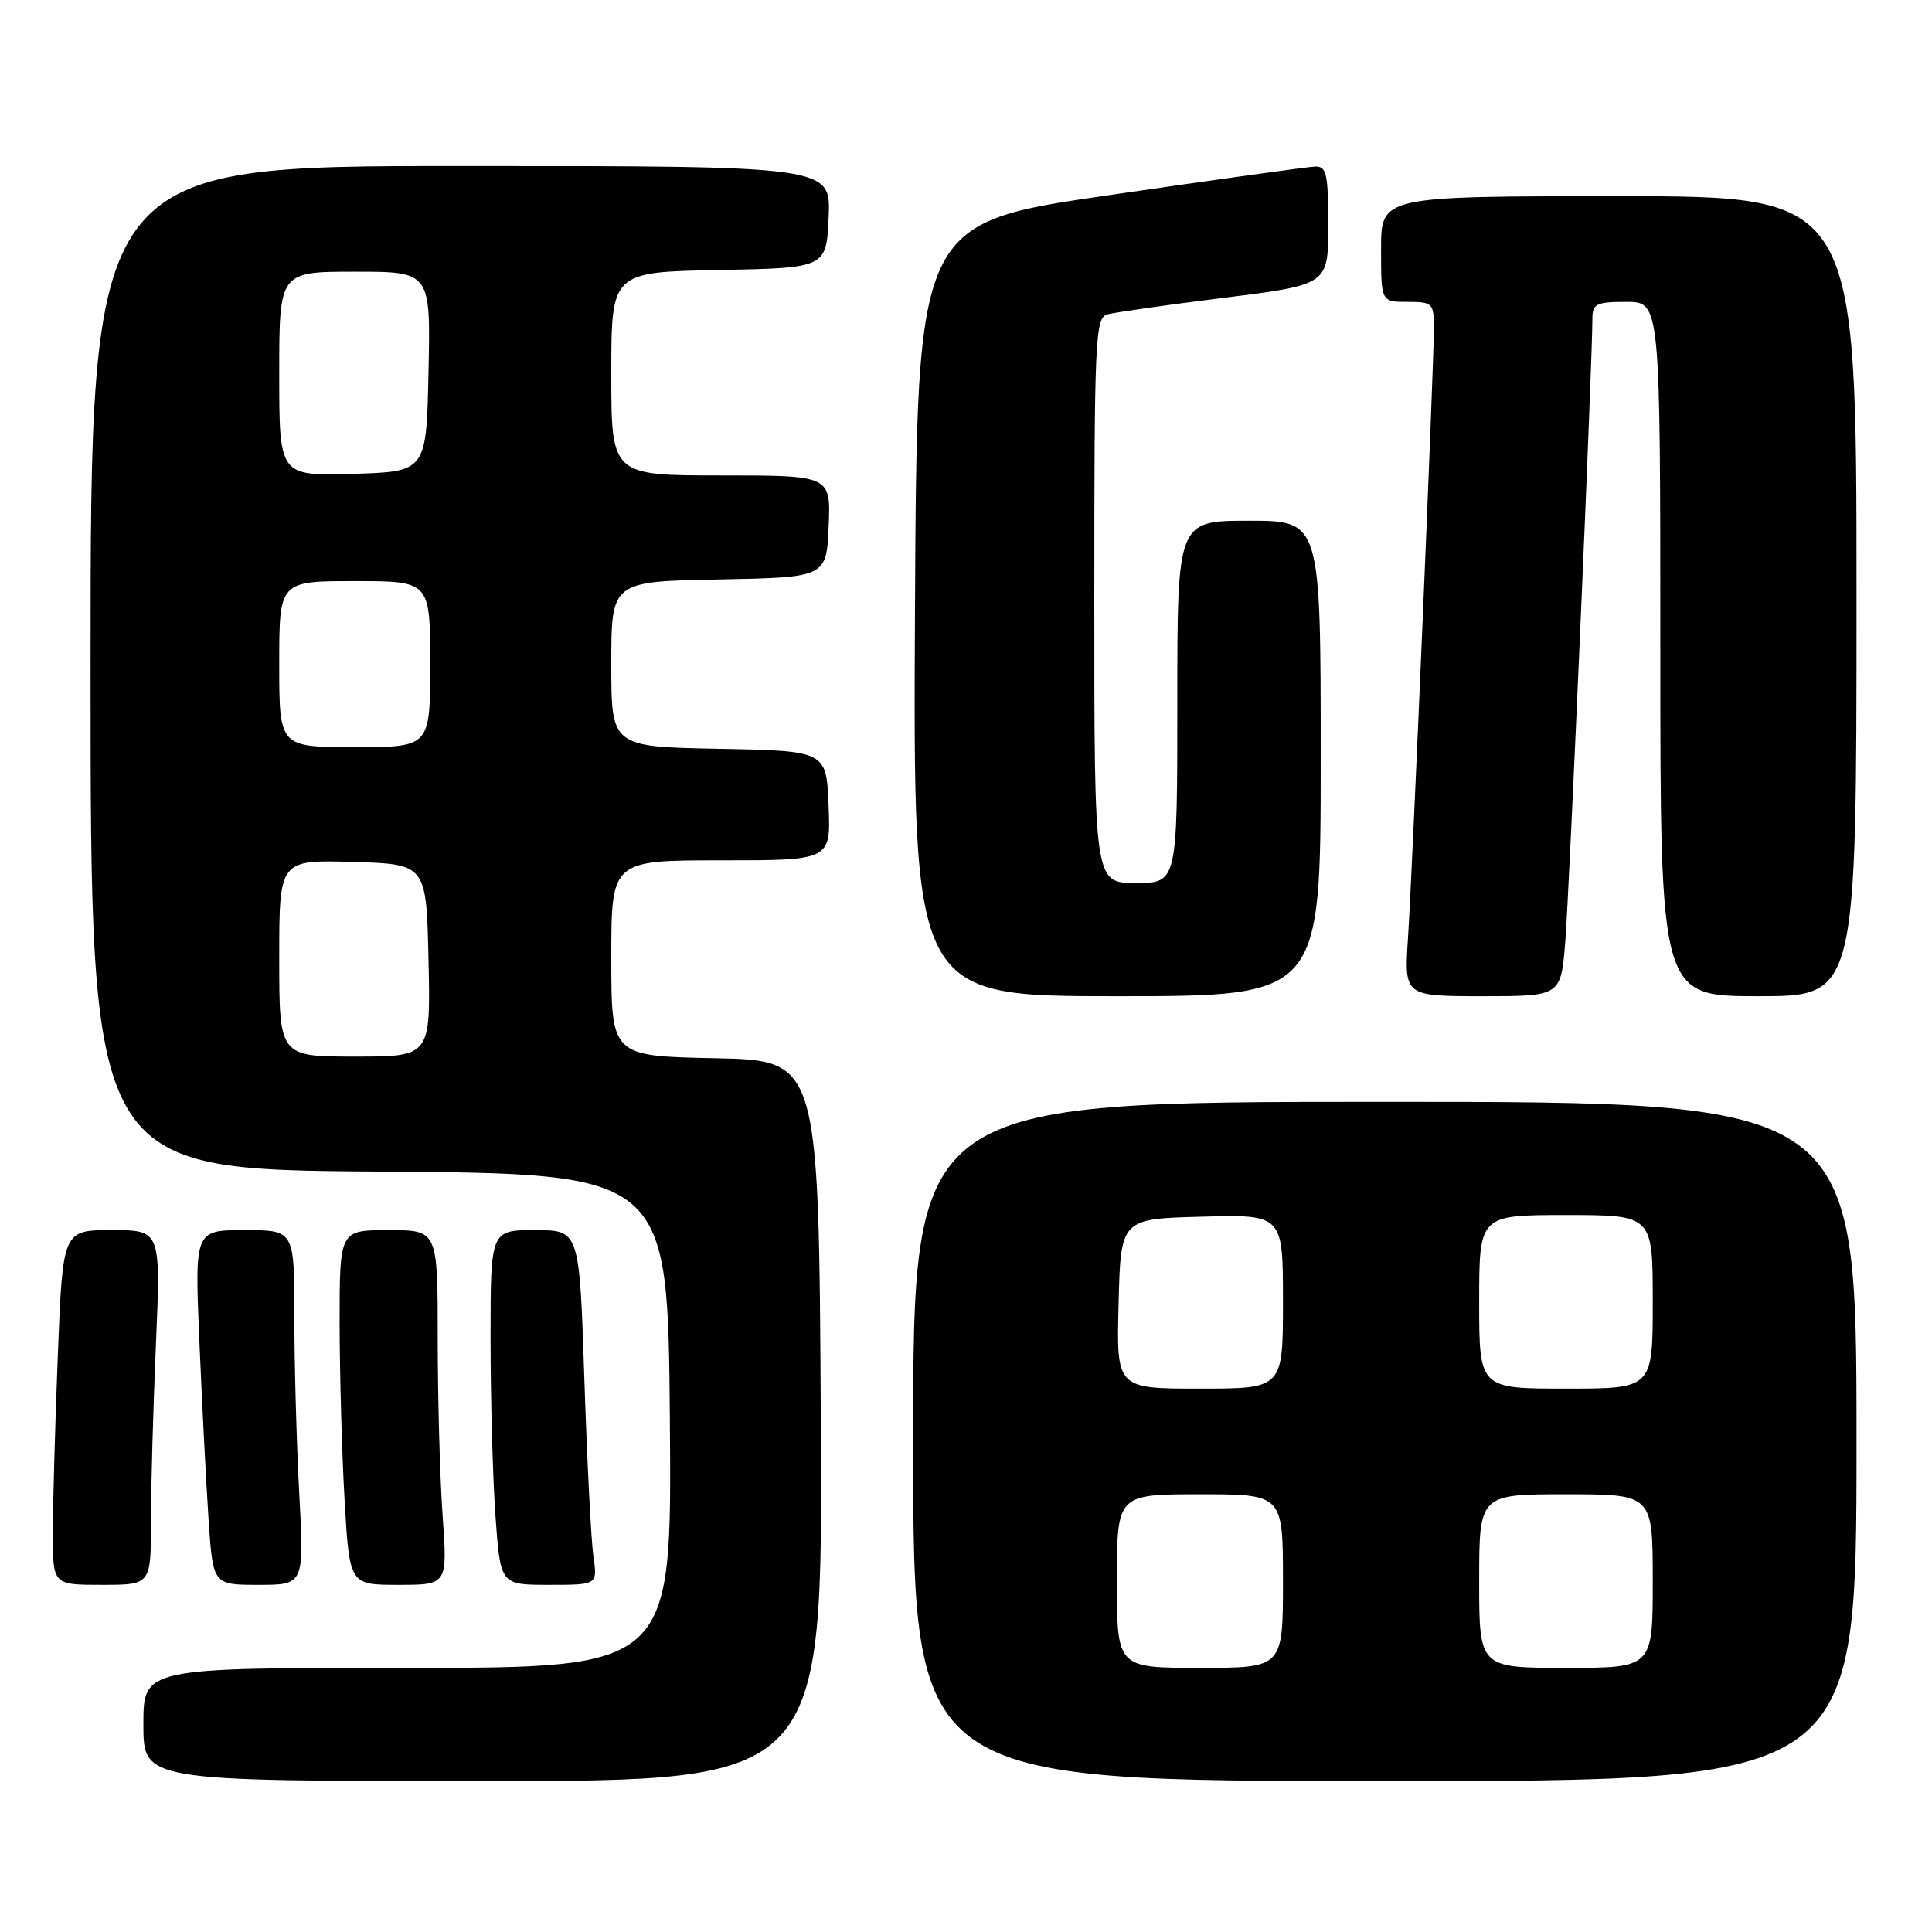 <?xml version="1.0" encoding="UTF-8" standalone="no"?>
<!DOCTYPE svg PUBLIC "-//W3C//DTD SVG 1.1//EN" "http://www.w3.org/Graphics/SVG/1.1/DTD/svg11.dtd" >
<svg xmlns="http://www.w3.org/2000/svg" xmlns:xlink="http://www.w3.org/1999/xlink" version="1.1" viewBox="0 0 256 256">
 <g >
 <path fill="currentColor"
d=" M 108.76 188.25 C 108.50 140.50 108.50 140.50 94.75 140.22 C 81.00 139.94 81.00 139.94 81.00 126.97 C 81.00 114.00 81.00 114.00 95.54 114.00 C 110.09 114.00 110.09 114.00 109.79 106.75 C 109.50 99.50 109.50 99.50 95.25 99.22 C 81.00 98.95 81.00 98.95 81.00 88.00 C 81.00 77.05 81.00 77.05 95.25 76.78 C 109.50 76.50 109.50 76.50 109.80 69.75 C 110.09 63.00 110.09 63.00 95.55 63.00 C 81.00 63.00 81.00 63.00 81.00 49.53 C 81.00 36.05 81.00 36.05 95.25 35.78 C 109.50 35.50 109.50 35.50 109.80 28.75 C 110.09 22.00 110.09 22.00 61.05 22.00 C 12.00 22.00 12.00 22.00 12.00 88.49 C 12.00 154.98 12.00 154.98 50.25 155.24 C 88.50 155.50 88.50 155.50 88.76 188.25 C 89.03 221.00 89.03 221.00 54.01 221.00 C 19.00 221.00 19.00 221.00 19.00 228.50 C 19.00 236.00 19.00 236.00 64.01 236.00 C 109.02 236.00 109.02 236.00 108.76 188.25 Z  M 246.00 191.00 C 246.00 146.00 246.00 146.00 183.50 146.00 C 121.00 146.00 121.00 146.00 121.00 191.00 C 121.00 236.00 121.00 236.00 183.50 236.00 C 246.00 236.00 246.00 236.00 246.00 191.00 Z  M 20.00 201.66 C 20.00 197.07 20.30 186.50 20.66 178.16 C 21.31 163.00 21.31 163.00 14.81 163.00 C 8.31 163.00 8.31 163.00 7.66 179.66 C 7.30 188.82 7.00 199.40 7.00 203.16 C 7.00 210.00 7.00 210.00 13.50 210.00 C 20.00 210.00 20.00 210.00 20.00 201.66 Z  M 39.65 197.84 C 39.29 191.16 39.00 180.58 39.00 174.34 C 39.00 163.00 39.00 163.00 32.40 163.00 C 25.79 163.00 25.79 163.00 26.42 177.75 C 26.76 185.86 27.31 196.44 27.63 201.25 C 28.21 210.00 28.21 210.00 34.26 210.00 C 40.31 210.00 40.31 210.00 39.65 197.84 Z  M 58.65 200.85 C 58.29 195.81 58.00 185.24 58.00 177.35 C 58.00 163.00 58.00 163.00 51.50 163.00 C 45.00 163.00 45.00 163.00 45.00 175.25 C 45.01 181.99 45.30 192.56 45.66 198.75 C 46.31 210.00 46.31 210.00 52.80 210.00 C 59.30 210.00 59.30 210.00 58.65 200.85 Z  M 78.63 206.25 C 78.33 204.19 77.79 193.61 77.43 182.75 C 76.78 163.00 76.78 163.00 70.89 163.00 C 65.00 163.00 65.00 163.00 65.00 177.35 C 65.00 185.24 65.29 195.81 65.65 200.85 C 66.30 210.00 66.30 210.00 72.74 210.00 C 79.18 210.00 79.18 210.00 78.63 206.25 Z  M 175.00 100.50 C 175.00 69.00 175.00 69.00 165.50 69.00 C 156.00 69.00 156.00 69.00 156.00 93.00 C 156.00 117.00 156.00 117.00 150.50 117.00 C 145.00 117.00 145.00 117.00 145.00 79.57 C 145.00 44.77 145.12 42.10 146.75 41.65 C 147.71 41.39 154.69 40.39 162.25 39.45 C 176.00 37.72 176.00 37.72 176.00 29.86 C 176.00 23.01 175.77 22.01 174.25 22.07 C 173.29 22.11 161.03 23.81 147.00 25.85 C 121.50 29.55 121.50 29.55 121.24 80.78 C 120.98 132.00 120.98 132.00 147.99 132.00 C 175.00 132.00 175.00 132.00 175.00 100.50 Z  M 207.41 124.75 C 207.94 118.13 211.02 47.51 211.00 42.25 C 211.00 40.25 211.50 40.00 215.50 40.00 C 220.00 40.00 220.00 40.00 220.00 86.00 C 220.00 132.00 220.00 132.00 233.00 132.00 C 246.00 132.00 246.00 132.00 246.00 79.00 C 246.00 26.00 246.00 26.00 214.50 26.00 C 183.00 26.00 183.00 26.00 183.00 33.00 C 183.00 40.00 183.00 40.00 186.50 40.00 C 189.82 40.00 190.00 40.17 190.00 43.45 C 190.00 48.36 187.17 114.95 186.57 124.25 C 186.06 132.00 186.06 132.00 196.45 132.00 C 206.83 132.00 206.83 132.00 207.41 124.75 Z  M 37.00 126.96 C 37.00 113.93 37.00 113.93 46.75 114.21 C 56.50 114.50 56.50 114.50 56.78 127.25 C 57.06 140.00 57.06 140.00 47.03 140.00 C 37.00 140.00 37.00 140.00 37.00 126.96 Z  M 37.00 88.00 C 37.00 77.00 37.00 77.00 47.00 77.00 C 57.00 77.00 57.00 77.00 57.00 88.00 C 57.00 99.00 57.00 99.00 47.00 99.00 C 37.00 99.00 37.00 99.00 37.00 88.00 Z  M 37.00 49.54 C 37.00 36.00 37.00 36.00 47.03 36.00 C 57.06 36.00 57.06 36.00 56.78 49.25 C 56.50 62.50 56.50 62.50 46.75 62.79 C 37.00 63.07 37.00 63.07 37.00 49.54 Z  M 148.00 209.50 C 148.00 198.00 148.00 198.00 159.00 198.00 C 170.00 198.00 170.00 198.00 170.00 209.50 C 170.00 221.00 170.00 221.00 159.00 221.00 C 148.00 221.00 148.00 221.00 148.00 209.50 Z  M 196.00 209.50 C 196.00 198.00 196.00 198.00 207.50 198.00 C 219.00 198.00 219.00 198.00 219.00 209.50 C 219.00 221.00 219.00 221.00 207.50 221.00 C 196.00 221.00 196.00 221.00 196.00 209.50 Z  M 148.22 172.75 C 148.50 161.50 148.50 161.50 159.25 161.22 C 170.00 160.93 170.00 160.93 170.00 172.47 C 170.00 184.00 170.00 184.00 158.97 184.00 C 147.93 184.00 147.93 184.00 148.22 172.75 Z  M 196.00 172.50 C 196.00 161.00 196.00 161.00 207.50 161.00 C 219.00 161.00 219.00 161.00 219.00 172.50 C 219.00 184.00 219.00 184.00 207.50 184.00 C 196.00 184.00 196.00 184.00 196.00 172.50 Z "/>
</g>
</svg>